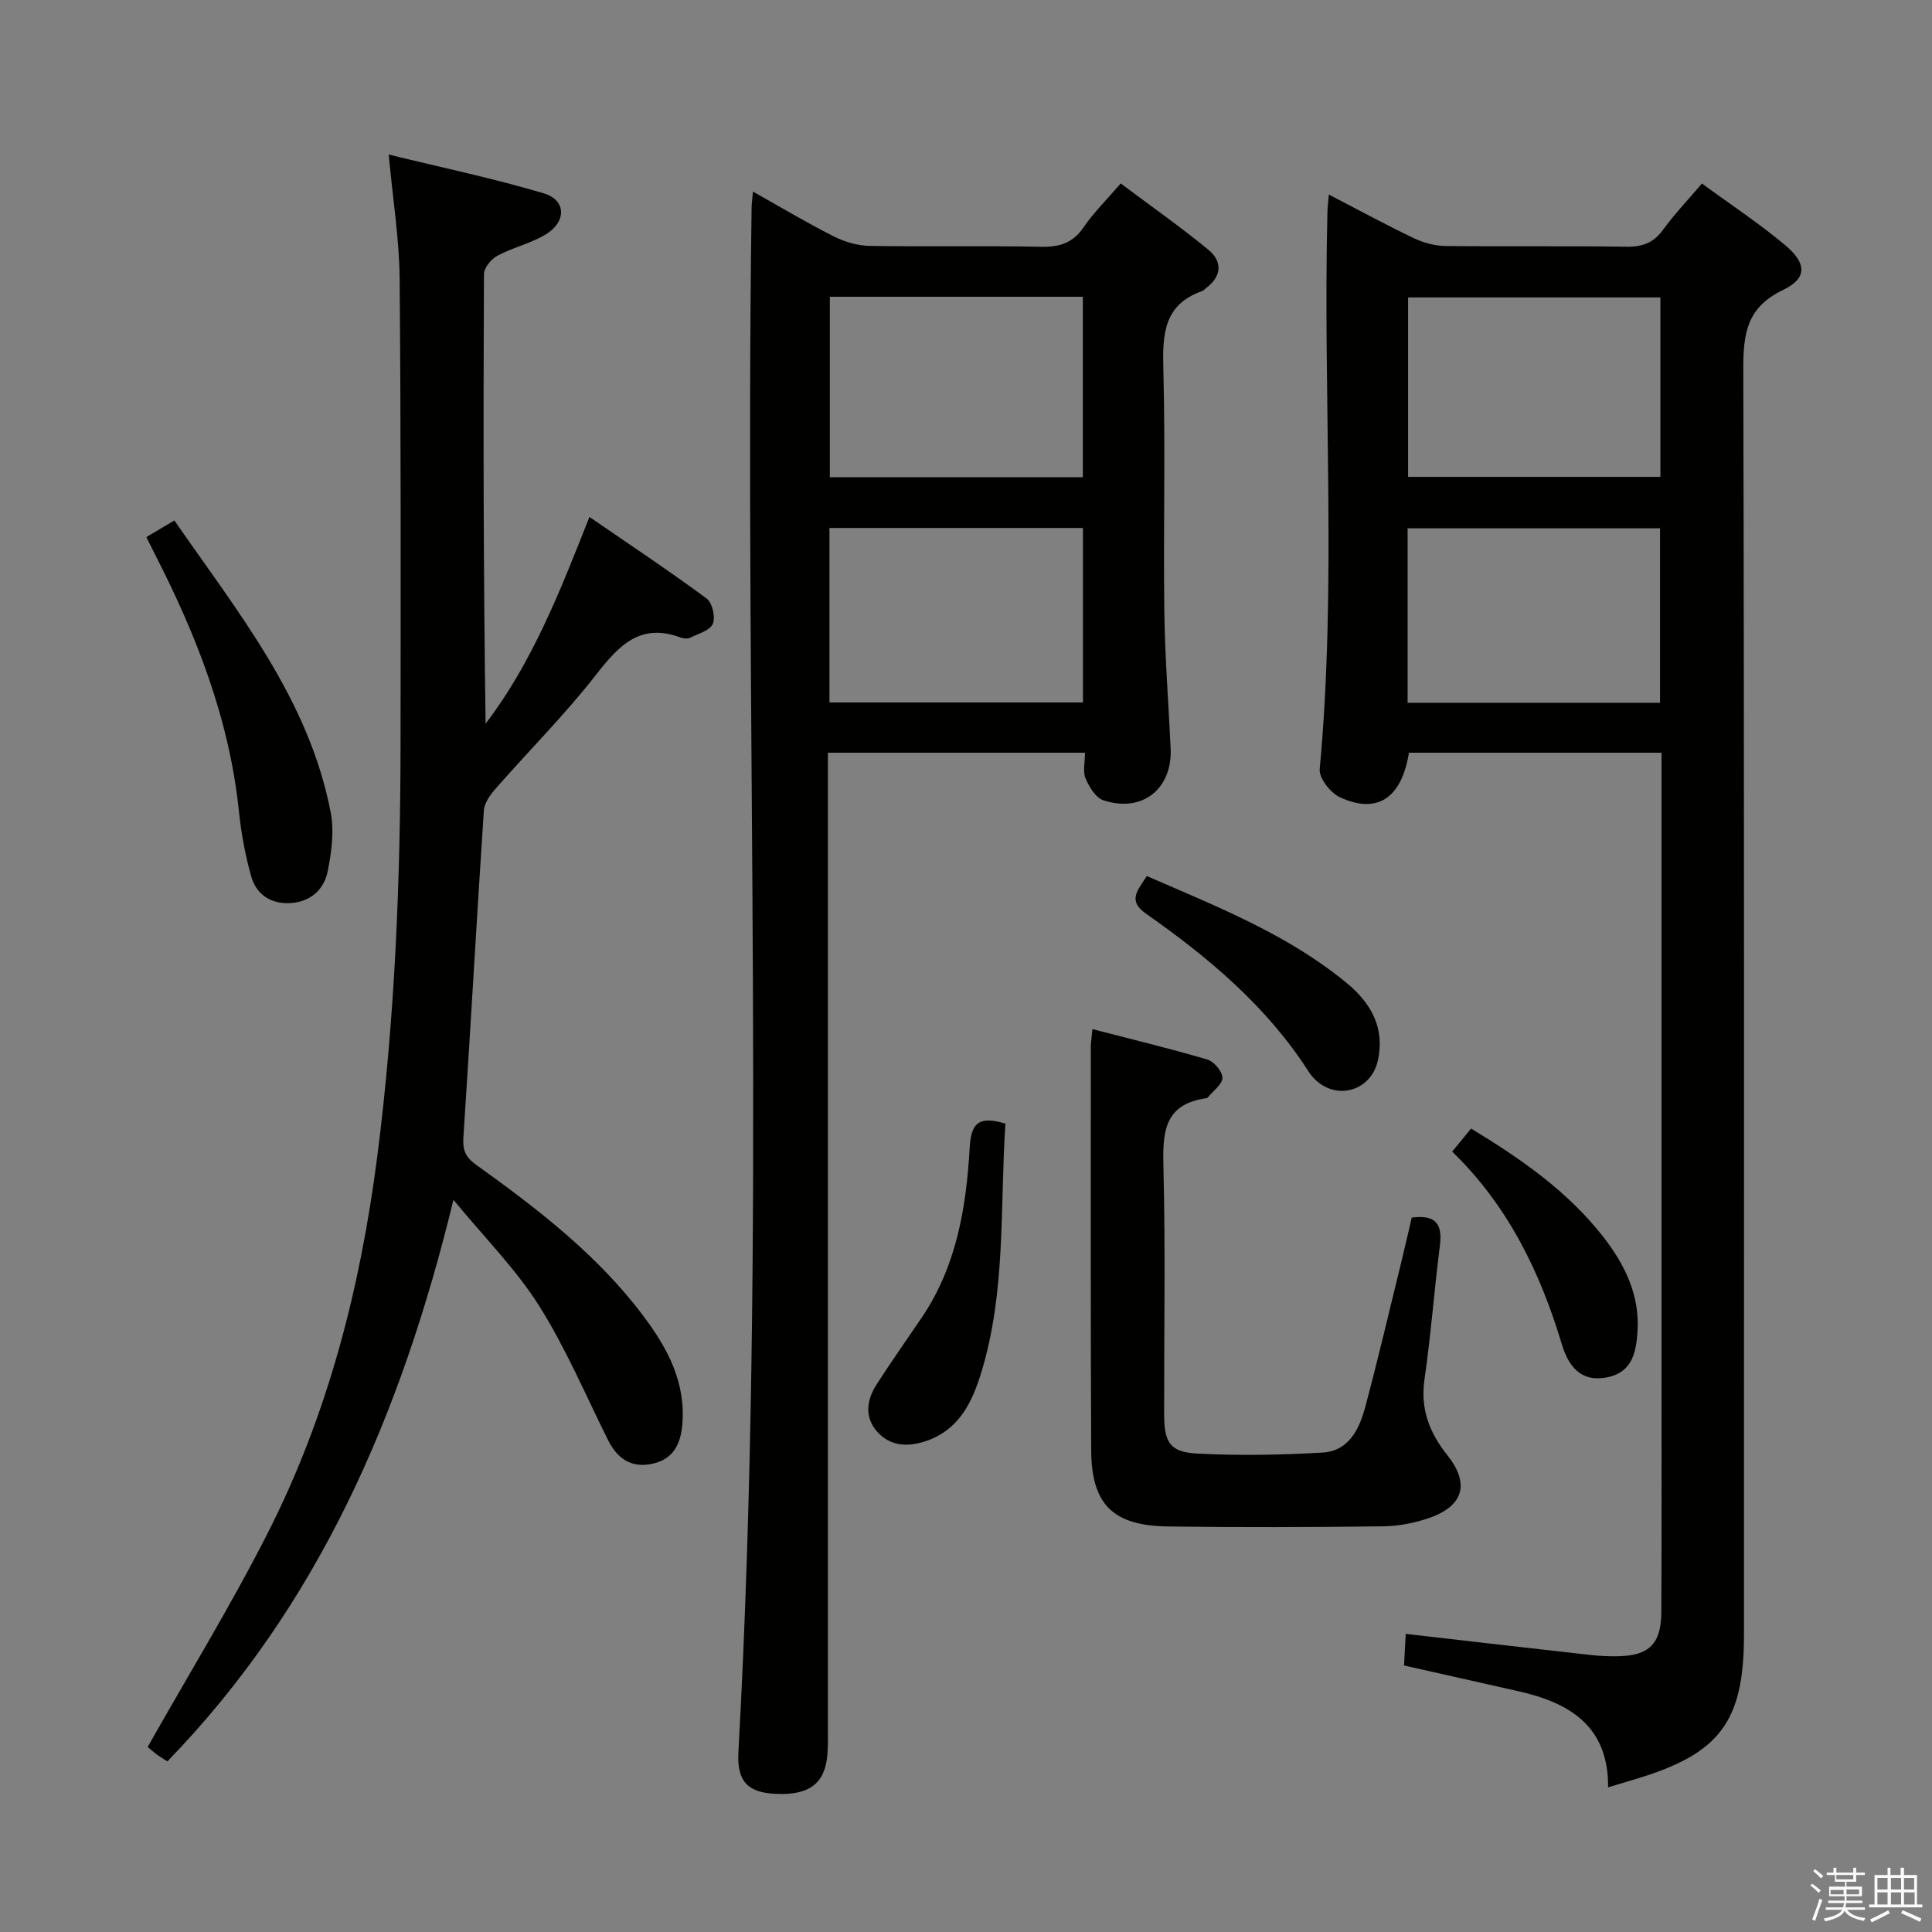 <svg enable-background="new 0 0 400 400" viewBox="0 0 400 400" xmlns="http://www.w3.org/2000/svg"><rect x="0" y="0" width="400" height="400" fill="#808080" stroke="none"/><path d="m374.8 390.4.4-.4c.7.5 1.3 1 1.8 1.4l-.5.5c-.5-.6-1.1-1.1-1.7-1.5zm1 7.3-.6-.3c.5-1.4 1.1-2.8 1.5-4.3.2.1.4.2.6.3-.5 1.3-1 2.8-1.5 4.3zm-.4-10.3.4-.4c.4.3 1 .8 1.7 1.4l-.5.5c-.4-.5-1-1-1.6-1.5zm2.5.3h1.7v-1h.6v1h3.5v-1h.6v1h1.8v.5h-1.8v1.4h-2v1h3.2v2h-3.2v.9h3.3v.5h-3.4c0 .3-.1.6-.1.9h4v.5h-3.7c.7.9 1.9 1.5 3.8 1.7-.1.2-.2.4-.3.6-2.1-.4-3.5-1.1-4-2.1-.4 1-1.8 1.7-4 2.2-.1-.2-.2-.4-.3-.6 2.1-.4 3.4-1 3.8-1.8h-3.4v-.5h3.6c.1-.3.1-.6.2-.9h-3.3v-.5h3.4c0-.3 0-.6 0-.9h-3.2v-2h3.3v-1h-2.1v-1.4h-1.7v-.5zm1.1 3.5v1h2.7c0-.3 0-.4 0-.4 0-.1 0-.2 0-.2 0-.1 0-.2 0-.3h-2.7zm1.2-3v.9h3.5v-.9zm4.7 3h-2.6v.6.4h2.6z" fill="#fafafb"/><path d="m393.6 386.7h.6v1.5h2.7v6.1h1.1v.6h-11v-.6h1.1v-6.1h2.7v-1.5h.6v1.5h2.1v-1.5zm-2.7 8.8.4.6c-1.2.6-2.5 1.3-3.8 1.9-.1-.2-.2-.4-.3-.6 1.2-.6 2.5-1.2 3.7-1.9zm-2.2-6.7v2.4h2.1v-2.4zm0 3v2.5h2.1v-2.5zm2.8-3v2.4h2.1v-2.4zm0 3v2.5h2.1v-2.5zm6 6.1c-1.4-.7-2.7-1.3-3.9-1.8l.3-.6c1.5.6 2.7 1.2 3.9 1.7zm-1.2-9.1h-2.1v2.4h2.1zm-2.1 3v2.5h2.2v-2.5z" fill="#fafafb"/><g fill="#010100"><path d="m332.94 370.05c.11-12.69-7.99-17.53-18.62-19.91-7.74-1.74-15.49-3.48-23.63-5.32.12-2.25.23-4.33.35-6.54 13.02 1.49 25.7 2.96 38.38 4.38 1.82.2 3.66.28 5.49.25 6.51-.11 9.03-2.55 9.05-9.17.08-17.33.04-34.67.04-52 0-40 0-80 0-120 0-1.82 0-3.65 0-5.9-17.61 0-34.96 0-52.29 0-1.53 9.41-6.53 12.79-14.27 9.24-1.96-.9-4.38-3.98-4.21-5.83 3.56-38.42.65-76.91 1.6-115.35.02-.97.15-1.93.29-3.62 6.12 3.17 11.76 6.24 17.55 9.01 2.01.96 4.38 1.62 6.6 1.64 12.5.15 25-.04 37.5.15 3.32.05 5.61-.83 7.58-3.55 2.33-3.21 5.09-6.1 8.02-9.53 5.89 4.32 11.85 8.24 17.27 12.79 4.48 3.77 4.52 6.86-.53 9.27-7.52 3.6-8.2 9.13-8.18 16.44.22 87.33.14 174.66.14 261.99 0 17.96-4.99 24.61-22.38 29.83-1.75.53-3.49 1.05-5.75 1.73zm10.83-308.47c-17.82 0-35.03 0-52.24 0v37.15h52.24c0-12.5 0-24.73 0-37.15zm-52.34 83.92h52.26c0-12.23 0-24.13 0-36.12-17.55 0-34.78 0-52.26 0z"/><path d="m155.89 39.67c5.98 3.35 11.23 6.5 16.68 9.25 2.26 1.14 4.95 1.95 7.46 1.99 11.83.2 23.67-.06 35.49.18 3.82.08 6.59-.74 8.83-4.04 2.04-3 4.69-5.59 7.68-9.07 6.09 4.57 12.29 8.92 18.13 13.71 2.96 2.43 2.83 5.49-.47 7.97-.27.2-.49.5-.79.6-8.04 2.81-8.23 9.06-8.04 16.28.44 16.65-.02 33.33.2 49.99.12 9.47.87 18.94 1.31 28.41.39 8.41-5.92 13.43-13.95 10.74-1.58-.53-2.92-2.77-3.67-4.52-.6-1.39-.12-3.25-.12-5.32-17.78 0-35.15 0-53.22 0v6.43 195.48c0 1.83.05 3.67-.1 5.5-.52 6.04-3.75 8.47-10.71 8.15-5.71-.26-8.05-2.5-7.72-8.63 5.86-106.54 1.23-213.18 2.73-319.76.01-.82.13-1.64.28-3.34zm68.3 59.13c0-12.57 0-24.93 0-37.36-17.64 0-34.88 0-52.38 0v37.36zm-52.46 46.64h52.48c0-12.28 0-24.18 0-36.13-17.65 0-34.92 0-52.48 0z"/><path d="m80.48 32c11.12 2.72 21.74 4.94 32.11 8.03 4.66 1.39 4.73 5.89.37 8.52-3.09 1.86-6.79 2.69-9.99 4.4-1.27.68-2.76 2.49-2.77 3.79-.15 30.97-.12 61.94.34 93.09 9.6-12.58 15.3-27.12 21.5-42.8 8.37 5.75 16.44 11.12 24.24 16.87 1.18.87 1.88 3.85 1.31 5.24-.57 1.38-2.99 2.05-4.67 2.88-.53.26-1.38.21-1.97-.01-8.38-3.15-12.81 1.62-17.53 7.67-6.43 8.25-13.88 15.7-20.79 23.58-1.12 1.27-2.35 2.97-2.45 4.54-1.5 22.55-2.75 45.13-4.24 67.68-.17 2.64.41 4.07 2.63 5.67 12.74 9.14 25.17 18.68 34.68 31.37 4.96 6.62 8.79 13.73 8.01 22.48-.36 4.07-1.92 7.1-6.12 8.04-4.39.98-7.31-1-9.26-4.9-4.65-9.34-8.75-19.04-14.29-27.83-4.74-7.51-11.17-13.95-17.71-21.9-10.76 44.3-27.85 83.92-59.23 116.27-.96-.63-1.68-1.04-2.33-1.54-.78-.59-1.51-1.25-1.75-1.45 8.46-14.98 17.32-29.41 24.95-44.47 12.36-24.37 19.06-50.49 22.56-77.57 3.69-28.6 4.83-57.31 4.85-86.1.02-31.99.09-63.98-.19-95.97-.08-8.07-1.39-16.12-2.26-25.58z"/><path d="m292.29 252.08c5.29-.67 6.34 1.66 5.82 5.84-1.17 9.22-1.86 18.51-3.19 27.71-.88 6.12 1.06 11.04 4.73 15.64 4.63 5.81 3.44 10.45-3.61 12.96-3.07 1.09-6.46 1.74-9.72 1.78-14.82.18-29.65.23-44.47.03-11.42-.15-15.87-4.55-15.93-15.75-.14-27.81-.07-55.63-.08-83.45 0-.97.17-1.93.33-3.77 8.19 2.12 16.05 4.01 23.79 6.29 1.38.41 3.13 2.48 3.13 3.78 0 1.35-1.91 2.7-3 4.04-.09.12-.29.19-.44.21-8.81 1.27-8.95 7.3-8.77 14.44.42 16.98.12 33.98.14 50.96.01 5.89 1.19 7.87 6.93 8.16 8.6.44 17.26.29 25.86-.21 5.51-.32 7.66-4.95 8.89-9.58 2.56-9.6 4.83-19.29 7.2-28.94.82-3.32 1.58-6.69 2.39-10.14z"/><path d="m30.3 111.2c2-1.19 3.66-2.18 5.8-3.45 13.17 19.04 27.87 37.03 32.37 60.47.75 3.91.17 8.26-.64 12.24-.78 3.83-3.68 6.31-7.81 6.52-3.93.2-6.94-1.78-7.99-5.47-1.26-4.42-2.09-9.01-2.57-13.59-1.97-18.95-8.74-36.3-17.33-53.06-.53-1.03-1.04-2.07-1.83-3.66z"/><path d="m208.16 232.63c-1.15 17.23.17 34.75-5.04 51.67-1.89 6.15-4.64 11.78-11.45 14.07-3.78 1.27-7.38 1.06-10.07-1.96-2.64-2.97-2.19-6.53-.15-9.71 3.04-4.74 6.3-9.34 9.46-14.02 7.13-10.58 9.14-22.7 9.85-35 .29-4.99 1.68-6.78 7.4-5.05z"/><path d="m237.43 181.37c14.68 6.4 29.23 12.11 41.41 22.17 4.96 4.1 7.96 9.24 6.42 16.07-1.35 6.02-8.07 8.25-12.68 4.17-.62-.54-1.18-1.19-1.62-1.88-8.68-13.54-20.72-23.64-33.69-32.73-3.91-2.72-1.69-4.85.16-7.8z"/><path d="m304.57 233.65c10.5 6.38 20.01 13.03 27.3 22.34 4.5 5.75 7.65 12.11 7.16 19.67-.28 4.27-1.06 8.45-6.28 9.5-4.46.9-7.66-1.07-9.38-6.81-4.5-15.02-11.18-28.74-22.71-39.92 1.36-1.67 2.5-3.05 3.91-4.78z"/></g></svg>